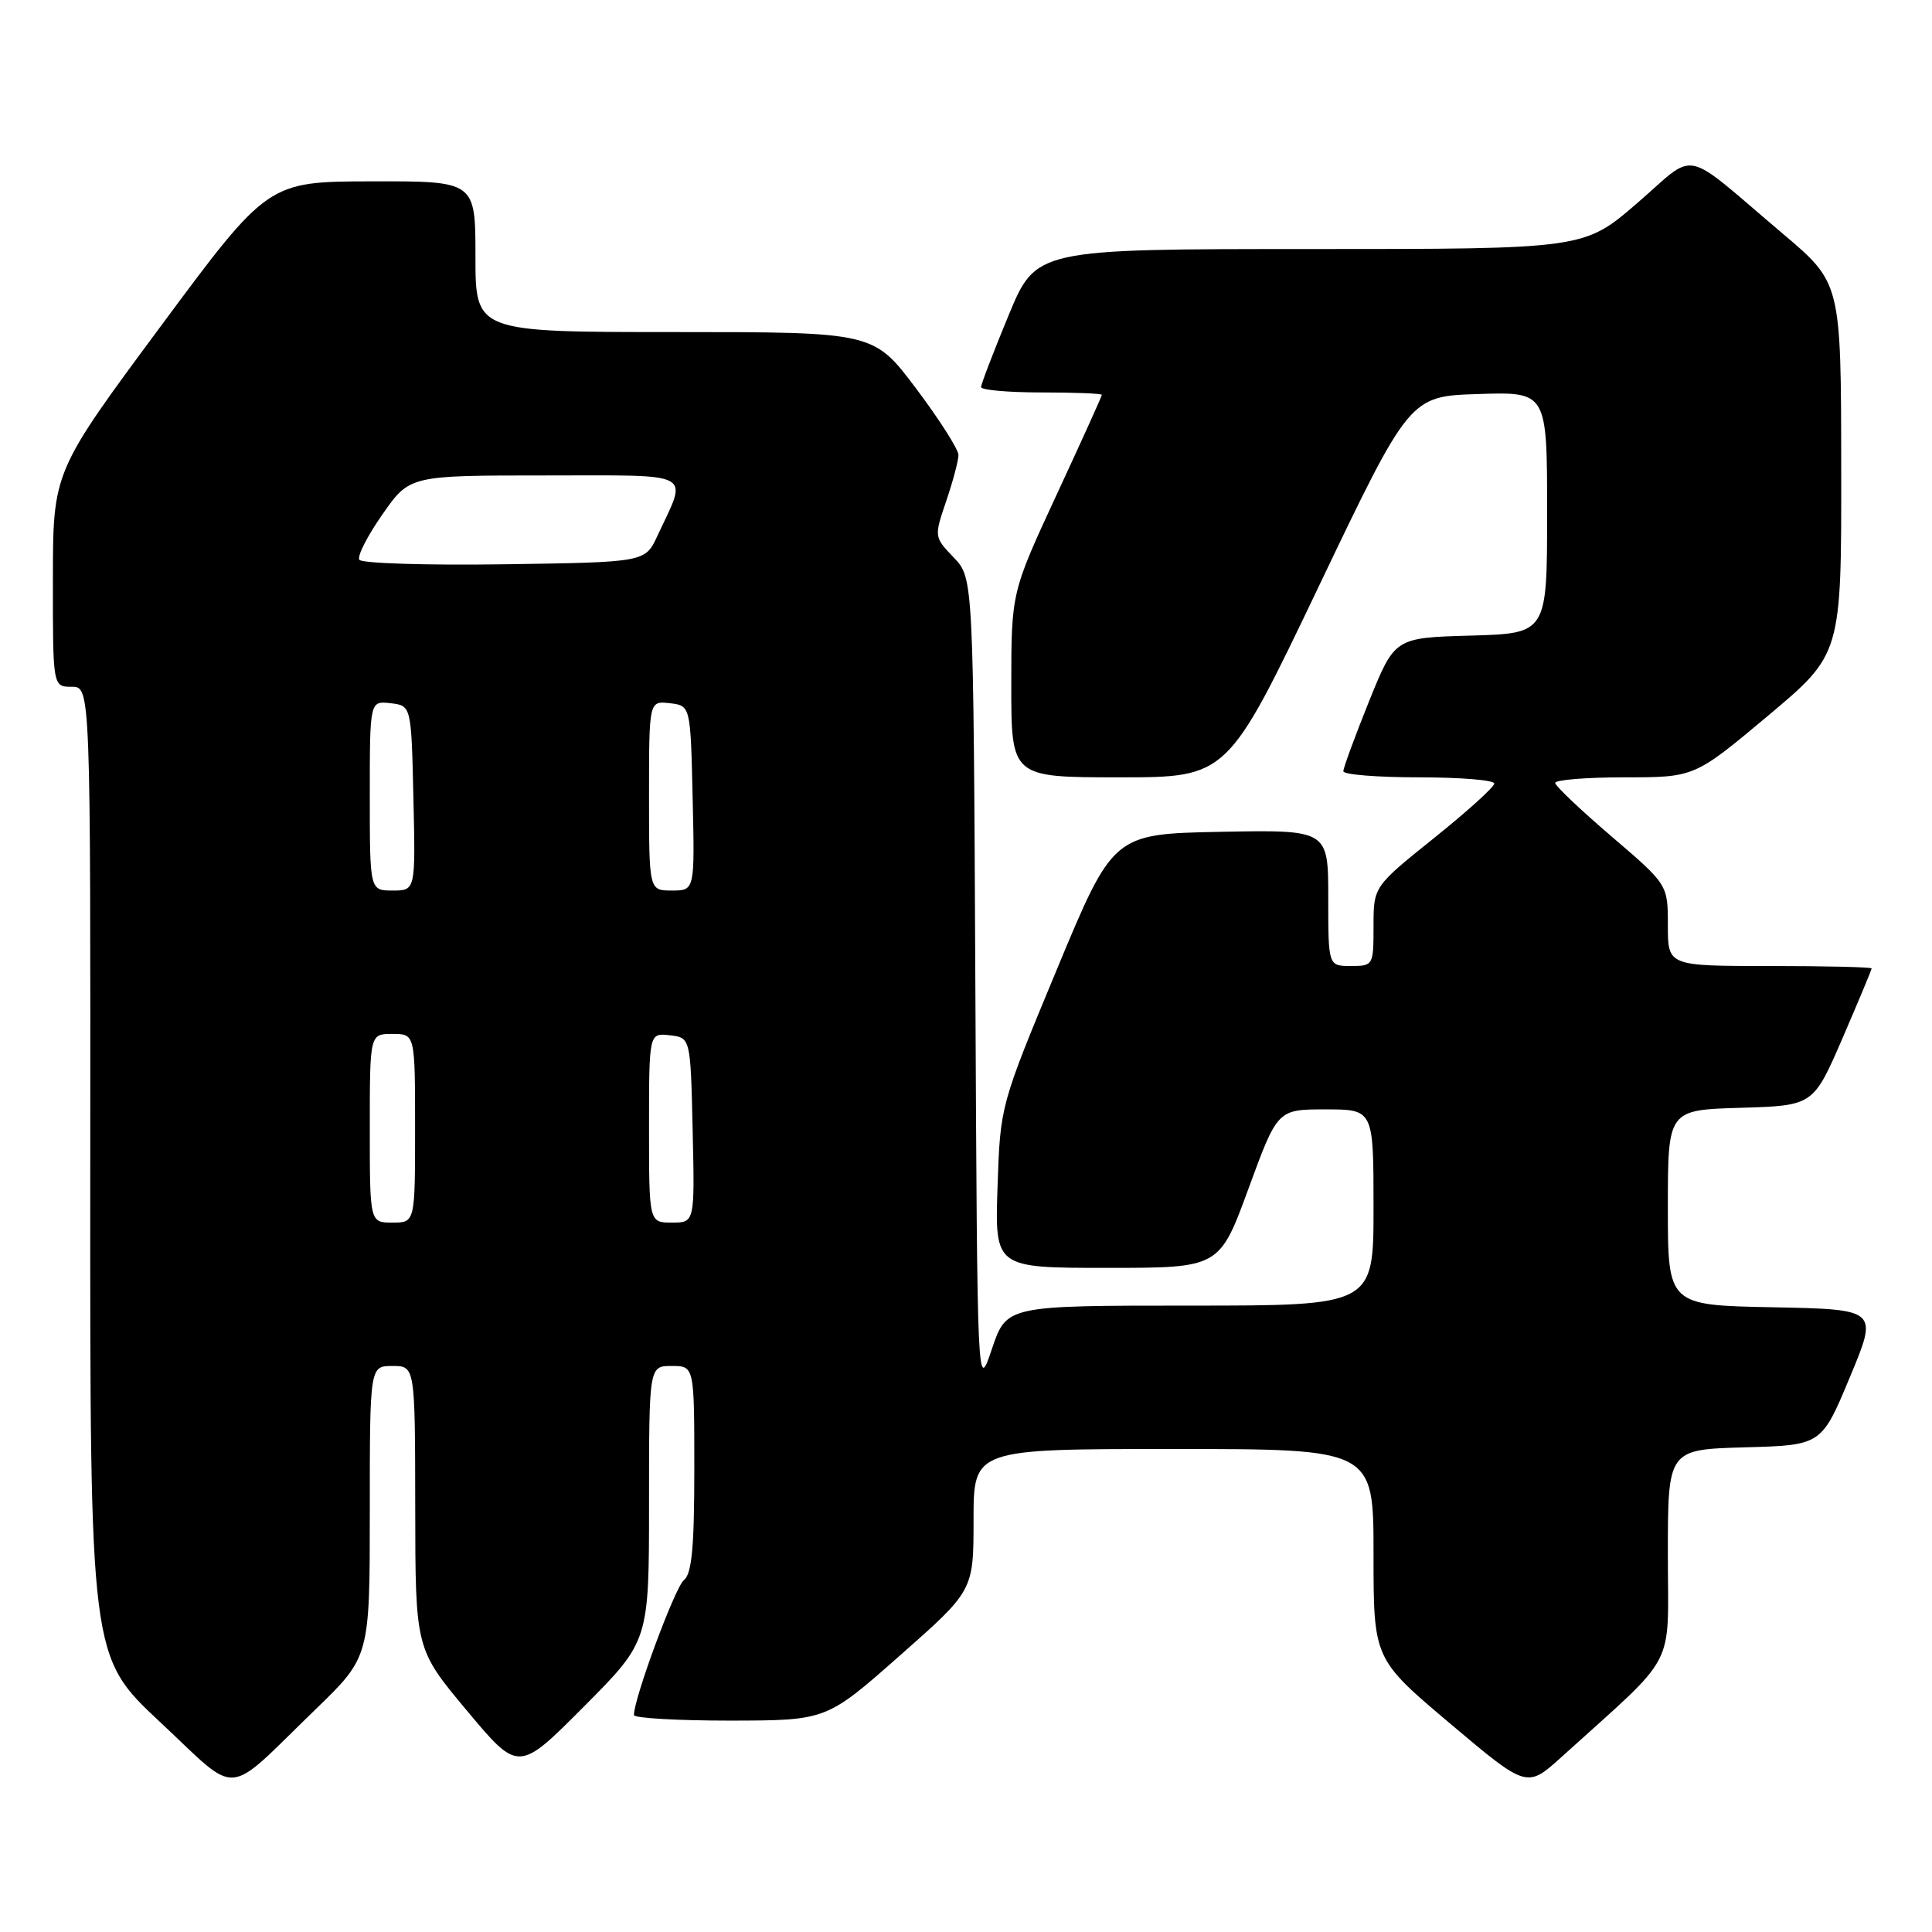 <?xml version="1.0" encoding="UTF-8" standalone="no"?>
<!DOCTYPE svg PUBLIC "-//W3C//DTD SVG 1.1//EN" "http://www.w3.org/Graphics/SVG/1.1/DTD/svg11.dtd" >
<svg xmlns="http://www.w3.org/2000/svg" xmlns:xlink="http://www.w3.org/1999/xlink" version="1.1" viewBox="0 0 256 256">
 <g >
 <path fill="currentColor"
d=" M 41.75 226.56 C 49.00 219.55 49.00 219.55 49.00 200.28 C 49.00 181.00 49.00 181.00 52.00 181.00 C 55.00 181.00 55.00 181.00 55.02 199.75 C 55.04 218.50 55.04 218.50 61.87 226.67 C 68.70 234.84 68.70 234.84 77.35 226.15 C 86.00 217.46 86.00 217.46 86.00 199.23 C 86.00 181.00 86.00 181.00 89.00 181.00 C 92.00 181.00 92.00 181.00 92.00 194.64 C 92.00 205.06 91.67 208.54 90.61 209.39 C 89.44 210.33 84.00 225.02 84.00 227.25 C 84.00 227.66 89.74 227.99 96.75 227.99 C 109.50 227.97 109.50 227.97 119.25 219.36 C 129.00 210.76 129.00 210.76 129.00 201.38 C 129.00 192.00 129.00 192.00 155.50 192.00 C 182.00 192.00 182.00 192.00 182.00 205.91 C 182.00 219.82 182.00 219.82 192.16 228.39 C 202.32 236.96 202.32 236.96 206.91 232.81 C 222.48 218.72 221.00 221.53 221.00 205.99 C 221.00 192.07 221.00 192.07 231.18 191.78 C 241.36 191.50 241.36 191.50 245.11 182.50 C 248.87 173.50 248.87 173.50 234.93 173.22 C 221.00 172.95 221.00 172.95 221.00 160.01 C 221.00 147.07 221.00 147.07 230.64 146.79 C 240.27 146.50 240.27 146.50 244.14 137.57 C 246.26 132.66 248.00 128.50 248.00 128.32 C 248.00 128.15 241.93 128.00 234.50 128.00 C 221.00 128.00 221.00 128.00 221.00 122.61 C 221.00 117.22 221.00 117.22 213.57 110.86 C 209.48 107.36 206.10 104.16 206.07 103.75 C 206.03 103.34 210.17 103.00 215.27 103.00 C 224.53 103.00 224.53 103.00 234.27 94.84 C 244.00 86.68 244.00 86.68 243.97 62.09 C 243.95 37.50 243.95 37.50 236.27 31.00 C 222.58 19.41 225.04 19.93 216.93 26.92 C 209.89 33.00 209.89 33.00 173.59 33.00 C 137.28 33.00 137.28 33.00 133.64 41.79 C 131.64 46.62 130.00 50.90 130.00 51.29 C 130.00 51.68 133.60 52.00 138.00 52.00 C 142.40 52.00 146.00 52.14 146.00 52.32 C 146.00 52.50 143.30 58.46 140.00 65.57 C 134.01 78.50 134.01 78.50 134.00 90.75 C 134.00 103.00 134.00 103.00 148.33 103.00 C 162.65 103.00 162.65 103.00 174.72 77.75 C 186.79 52.50 186.79 52.50 195.90 52.21 C 205.00 51.92 205.00 51.92 205.00 67.93 C 205.00 83.93 205.00 83.93 194.90 84.22 C 184.81 84.50 184.81 84.50 181.40 92.94 C 179.53 97.59 178.00 101.75 178.00 102.19 C 178.00 102.64 182.50 103.00 188.00 103.00 C 193.50 103.00 198.00 103.37 198.00 103.82 C 198.00 104.28 194.40 107.53 190.00 111.06 C 182.00 117.48 182.00 117.48 182.00 122.74 C 182.00 127.92 181.95 128.00 179.00 128.00 C 176.00 128.00 176.00 128.00 176.00 118.97 C 176.00 109.95 176.00 109.95 161.75 110.22 C 147.50 110.50 147.50 110.50 140.02 128.50 C 132.54 146.50 132.54 146.50 132.18 157.25 C 131.82 168.00 131.82 168.00 146.70 168.00 C 161.58 168.00 161.58 168.00 165.43 157.50 C 169.28 147.00 169.28 147.00 175.64 147.00 C 182.00 147.00 182.00 147.00 182.00 160.00 C 182.00 173.00 182.00 173.00 157.68 173.00 C 133.37 173.00 133.37 173.00 131.43 178.75 C 129.50 184.50 129.50 184.50 129.24 130.55 C 128.98 76.59 128.98 76.59 126.37 73.87 C 123.77 71.15 123.77 71.13 125.38 66.39 C 126.27 63.78 127.00 61.03 127.00 60.29 C 127.00 59.55 124.47 55.58 121.38 51.47 C 115.76 44.00 115.76 44.00 89.38 44.00 C 63.00 44.00 63.00 44.00 63.00 34.00 C 63.00 24.00 63.00 24.00 49.25 24.03 C 35.50 24.06 35.50 24.06 21.26 43.28 C 7.02 62.50 7.02 62.50 7.01 76.75 C 7.00 91.00 7.00 91.00 9.50 91.00 C 12.00 91.00 12.00 91.00 11.96 155.25 C 11.93 219.50 11.93 219.50 21.21 228.18 C 31.90 238.16 29.58 238.34 41.75 226.56 Z  M 49.00 149.50 C 49.00 137.00 49.00 137.00 52.00 137.00 C 55.00 137.00 55.00 137.00 55.00 149.50 C 55.00 162.00 55.00 162.00 52.00 162.00 C 49.00 162.00 49.00 162.00 49.00 149.50 Z  M 86.00 149.43 C 86.00 136.87 86.00 136.87 88.75 137.18 C 91.50 137.50 91.50 137.50 91.78 149.75 C 92.06 162.00 92.06 162.00 89.03 162.00 C 86.00 162.00 86.00 162.00 86.00 149.43 Z  M 49.00 105.43 C 49.00 92.87 49.00 92.87 51.75 93.18 C 54.50 93.50 54.50 93.50 54.78 105.75 C 55.06 118.00 55.06 118.00 52.03 118.00 C 49.00 118.00 49.00 118.00 49.00 105.43 Z  M 86.00 105.43 C 86.00 92.87 86.00 92.87 88.75 93.18 C 91.50 93.50 91.50 93.50 91.78 105.75 C 92.06 118.00 92.06 118.00 89.03 118.00 C 86.00 118.00 86.00 118.00 86.00 105.43 Z  M 47.61 74.17 C 47.31 73.70 48.69 70.99 50.68 68.15 C 54.28 63.00 54.28 63.00 72.21 63.00 C 92.40 63.00 91.15 62.33 87.11 71.00 C 85.49 74.50 85.49 74.50 66.82 74.77 C 56.55 74.92 47.90 74.65 47.61 74.17 Z "/>
</g>
</svg>